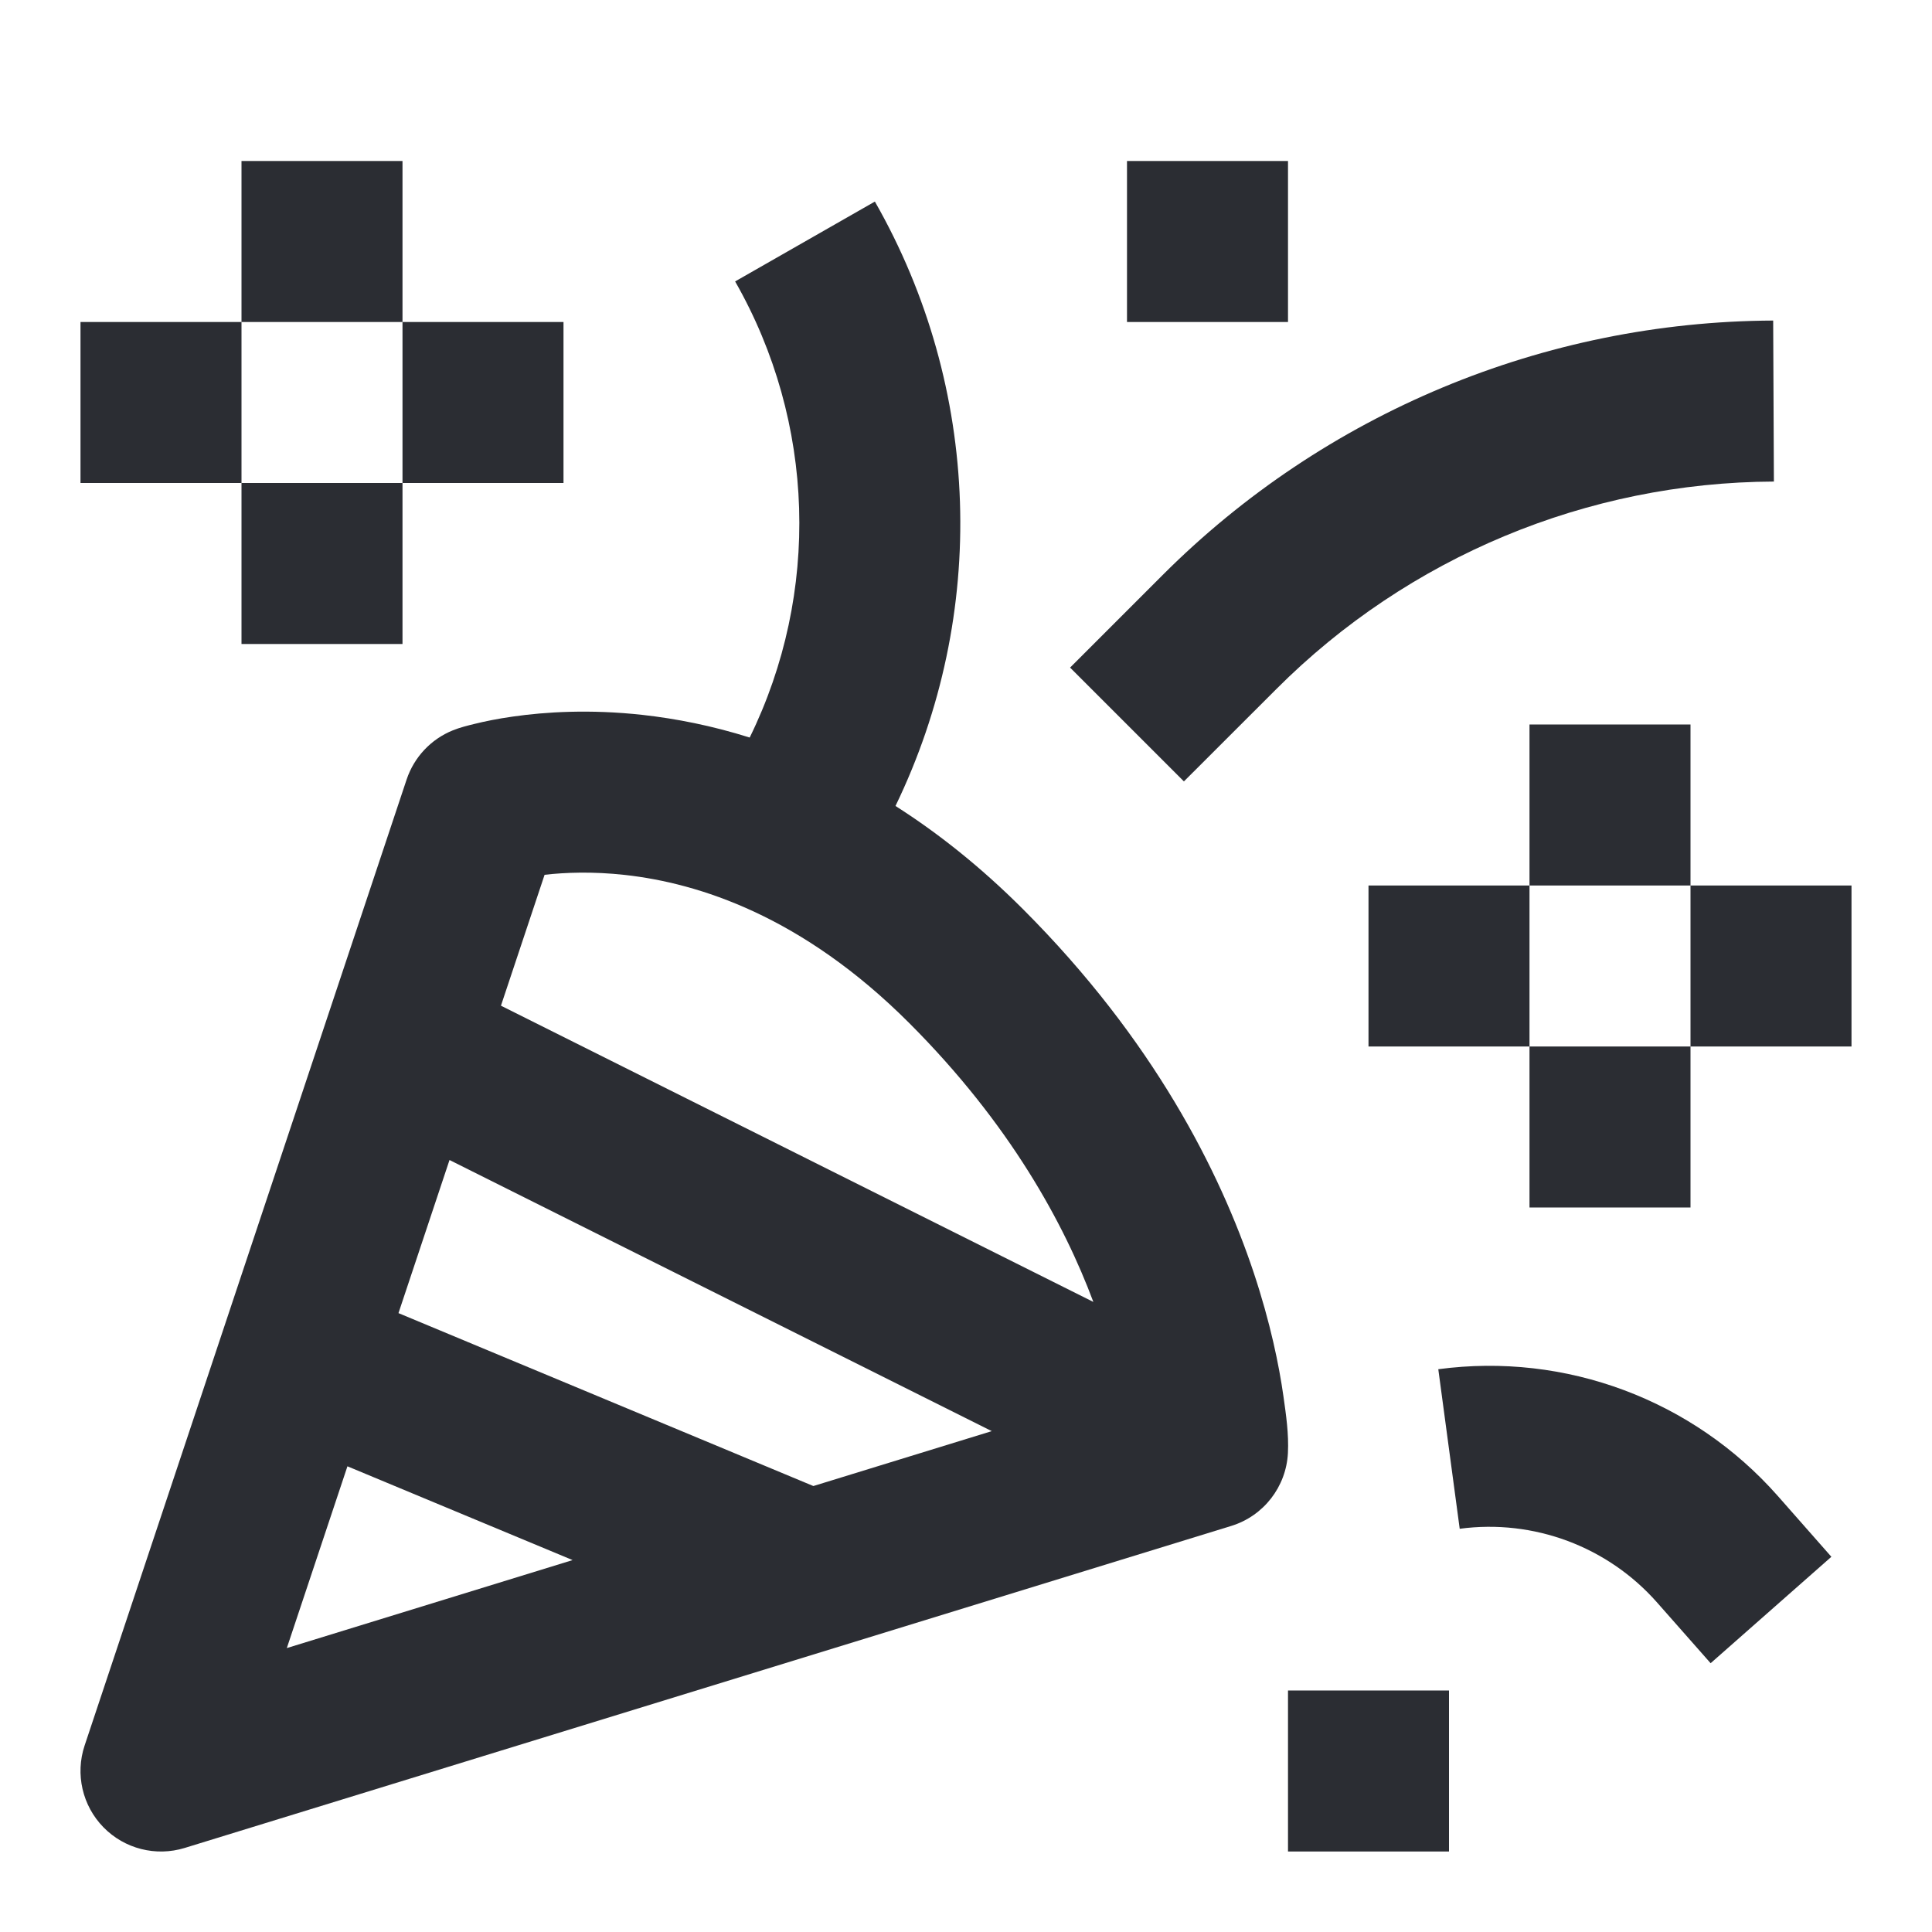 <svg width="24" height="24" viewBox="0 0 24 24" fill="none" xmlns="http://www.w3.org/2000/svg">
<path fill-rule="evenodd" clip-rule="evenodd" d="M12.707 11.293C12.179 10.765 11.647 10.345 11.124 10.012C12.277 7.632 12.192 4.821 10.868 2.504L9.132 3.496C10.131 5.245 10.192 7.368 9.313 9.162C8.843 9.014 8.396 8.927 7.985 8.881C7.326 8.808 6.772 8.844 6.374 8.901C6.175 8.929 6.014 8.963 5.897 8.992C5.806 9.014 5.714 9.037 5.627 9.072C5.355 9.181 5.144 9.405 5.051 9.684L1.051 21.684C0.933 22.039 1.023 22.431 1.285 22.699C1.547 22.967 1.936 23.066 2.294 22.956L15.294 18.956C15.698 18.832 15.978 18.468 15.999 18.05C16.011 17.814 15.976 17.576 15.943 17.343C15.889 16.962 15.782 16.434 15.574 15.809C15.155 14.554 14.329 12.915 12.707 11.293ZM4.95 16.312L5.584 14.41L12.32 17.778L10.104 18.46L4.95 16.312ZM4.316 18.215L3.563 20.473L7.113 19.38L4.316 18.215ZM13.582 16.173L6.223 12.493L6.765 10.867C7.018 10.838 7.36 10.824 7.765 10.869C8.68 10.971 9.965 11.379 11.293 12.707C12.551 13.965 13.222 15.209 13.582 16.173Z" fill="#2B2D33"/>
<path d="M13.293 8.293L14.443 7.143C16.455 5.131 19.181 3.995 22.027 3.982L22.036 5.982C19.717 5.992 17.496 6.918 15.857 8.558L14.707 9.707L13.293 8.293Z" fill="#2B2D33"/>
<path d="M17.867 17.009C19.448 16.797 21.03 17.388 22.085 18.584L22.75 19.339L21.25 20.661L20.585 19.907C19.972 19.212 19.052 18.868 18.133 18.991L17.867 17.009Z" fill="#2B2D33"/>
<path fill-rule="evenodd" clip-rule="evenodd" d="M3 2V4H1V6H3V8H5V6H7V4H5V2H3ZM5 4V6H3V4H5Z" fill="#2B2D33"/>
<path d="M14 2V4H16V2H14Z" fill="#2B2D33"/>
<path d="M16 23V21H18V23H16Z" fill="#2B2D33"/>
<path fill-rule="evenodd" clip-rule="evenodd" d="M19 11H17V13H19V15H21V13H23V11H21V9H19V11ZM21 11V13H19V11H21Z" fill="#2B2D33"/>
</svg>
